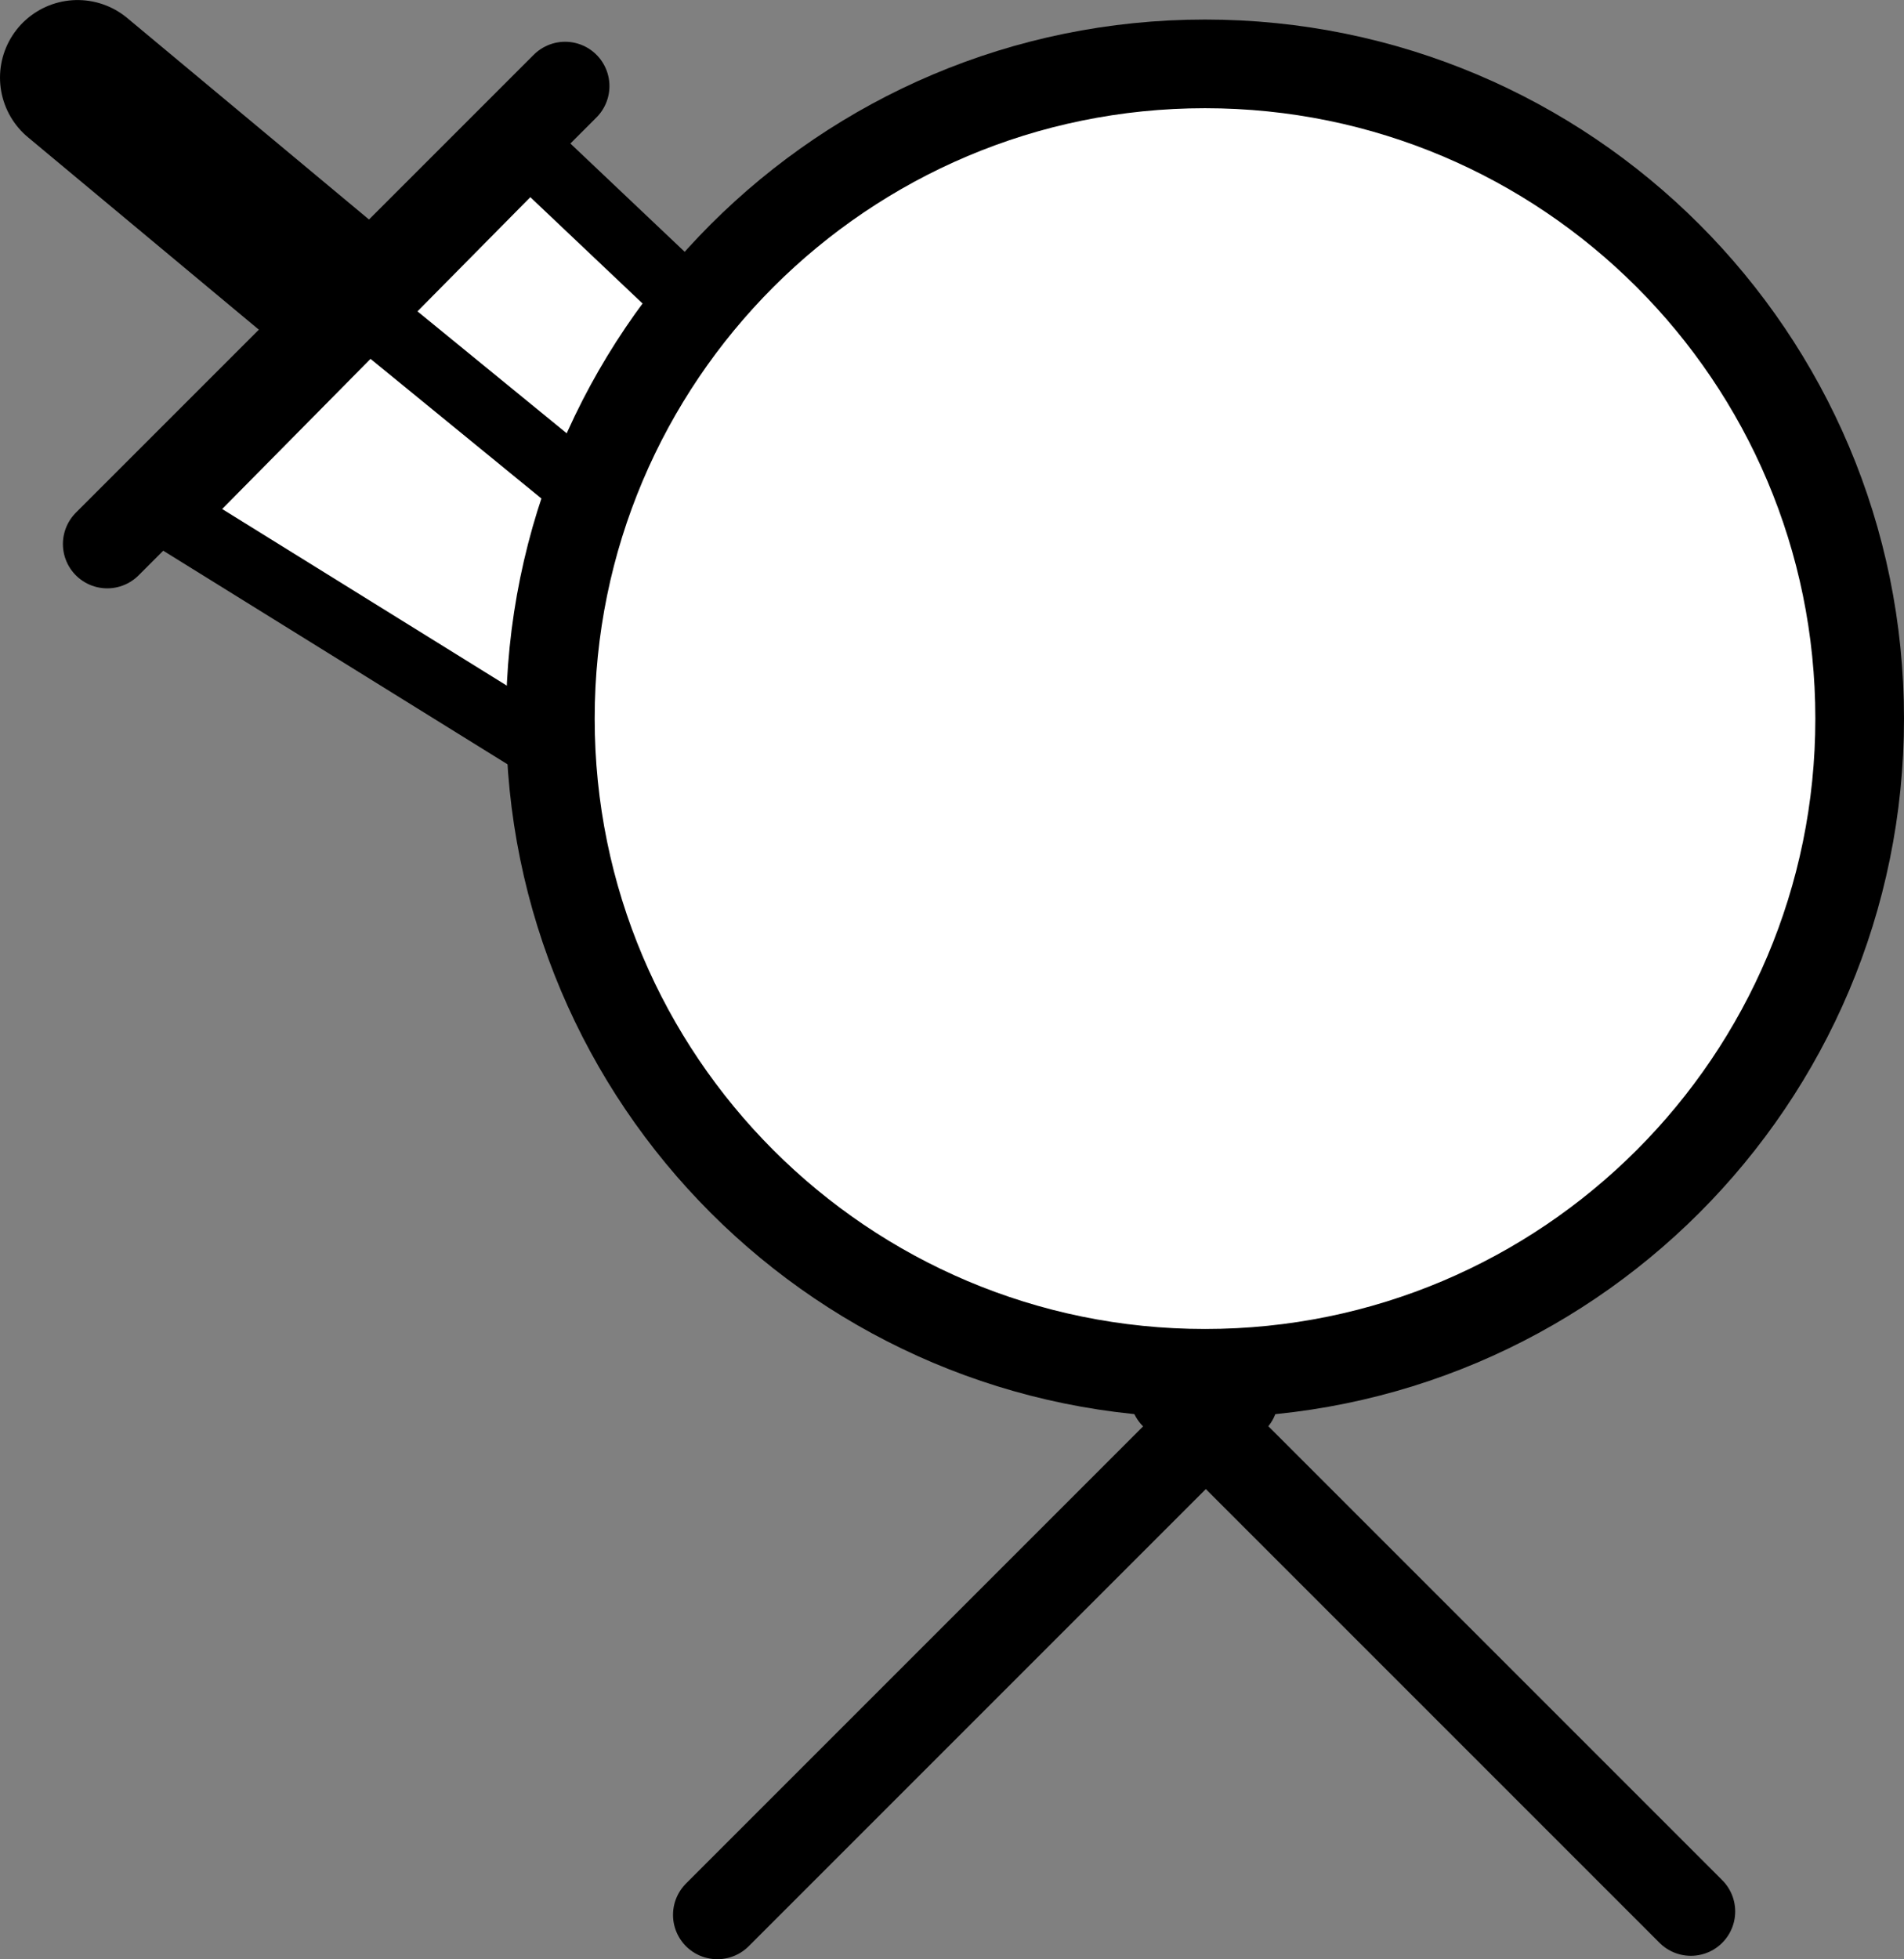 <svg version="1.1" xmlns="http://www.w3.org/2000/svg" xmlns:xlink="http://www.w3.org/1999/xlink" width="42.951" height="44.192" viewBox="0,0,42.951,44.192"><rect x="0" y="0" width="42.951" height="44.192" fill="#808080" stroke="none"/><g transform="translate(-212.817,-157.683)"><g stroke="#000000" stroke-miterlimit="10"><path d="M223.748,167.085l-9.181,-7.651" fill="none" stroke-width="3.5" stroke-linecap="round"/><path d="M216.634,169.306l8.129,-8.225l12.72,12.051l-2.965,7.269z" fill="#ffffff" stroke-width="1.5" stroke-linecap="butt"/><path d="M225.232,173.892c0,-8.156 6.612,-14.768 14.768,-14.768c8.156,0 14.768,6.612 14.768,14.768c0,8.156 -6.612,14.768 -14.768,14.768c-8.156,0 -14.768,-6.612 -14.768,-14.768z" fill="#ffffff" stroke-width="2" stroke-linecap="butt"/><path d="M228.999,200.876l11.653,-11.653" fill="none" stroke-width="2" stroke-linecap="round"/><path d="M239.307,189.146l11.653,11.653" fill="none" stroke-width="2" stroke-linecap="round"/><path d="M215.236,169.954l10.329,-10.329" fill="none" stroke-width="2" stroke-linecap="round"/><path d="M226.1,168.833l-5.467,-4.467" fill="none" stroke-width="1.5" stroke-linecap="round"/></g></g></svg><!--rotationCenter:27.183333333333366:22.316655000000026-->